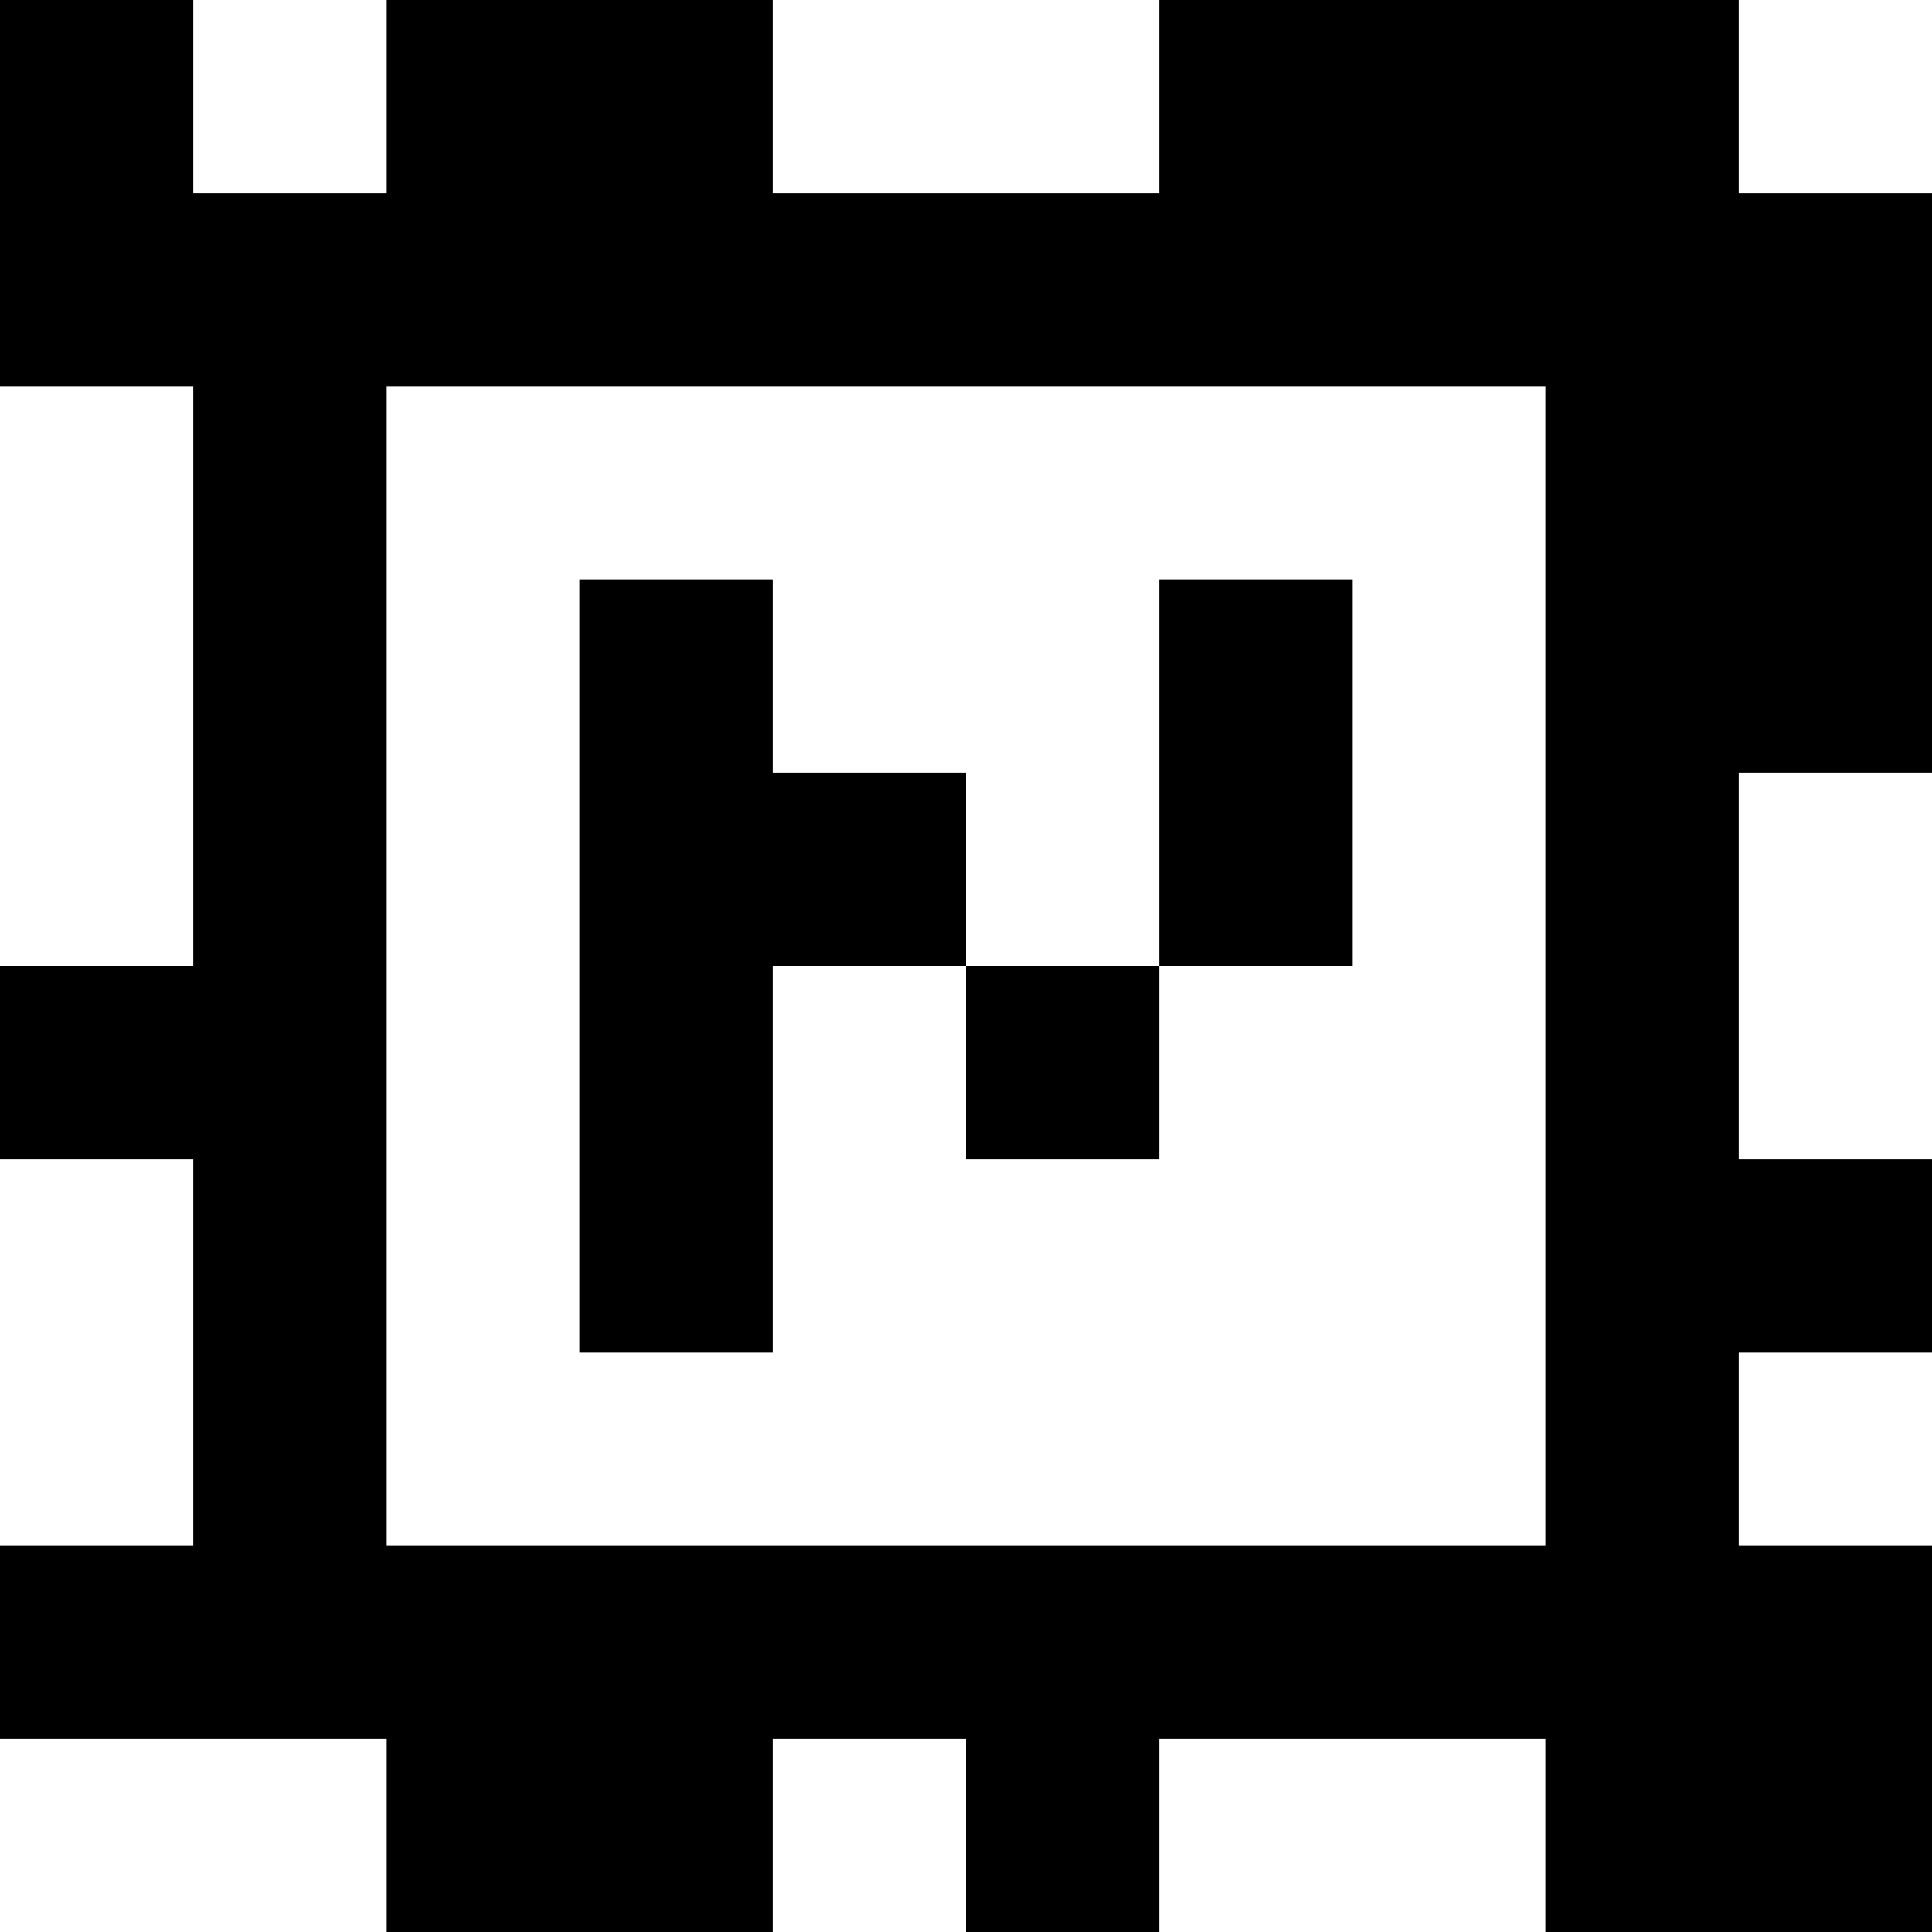 <?xml version="1.0" standalone="yes"?>
<svg xmlns="http://www.w3.org/2000/svg" width="100" height="100">
<rect width="100%" height="100%" fill="#808080" stroke="none"/>
<path style="fill:#000000; stroke:none;" d="M0 0L0 20L10 20L10 50L0 50L0 60L10 60L10 80L0 80L0 90L20 90L20 100L40 100L40 90L50 90L50 100L60 100L60 90L80 90L80 100L100 100L100 80L90 80L90 70L100 70L100 60L90 60L90 40L100 40L100 10L90 10L90 0L60 0L60 10L40 10L40 0L20 0L20 10L10 10L10 0L0 0z"/>
<path style="fill:#ffffff; stroke:none;" d="M10 0L10 10L20 10L20 0L10 0M40 0L40 10L60 10L60 0L40 0M90 0L90 10L100 10L100 0L90 0M0 20L0 50L10 50L10 20L0 20M20 20L20 80L80 80L80 20L20 20z"/>
<path style="fill:#000000; stroke:none;" d="M30 30L30 70L40 70L40 50L50 50L50 60L60 60L60 50L70 50L70 30L60 30L60 50L50 50L50 40L40 40L40 30L30 30z"/>
<path style="fill:#ffffff; stroke:none;" d="M90 40L90 60L100 60L100 40L90 40M0 60L0 80L10 80L10 60L0 60M90 70L90 80L100 80L100 70L90 70M0 90L0 100L20 100L20 90L0 90M40 90L40 100L50 100L50 90L40 90M60 90L60 100L80 100L80 90L60 90z"/>
</svg>
